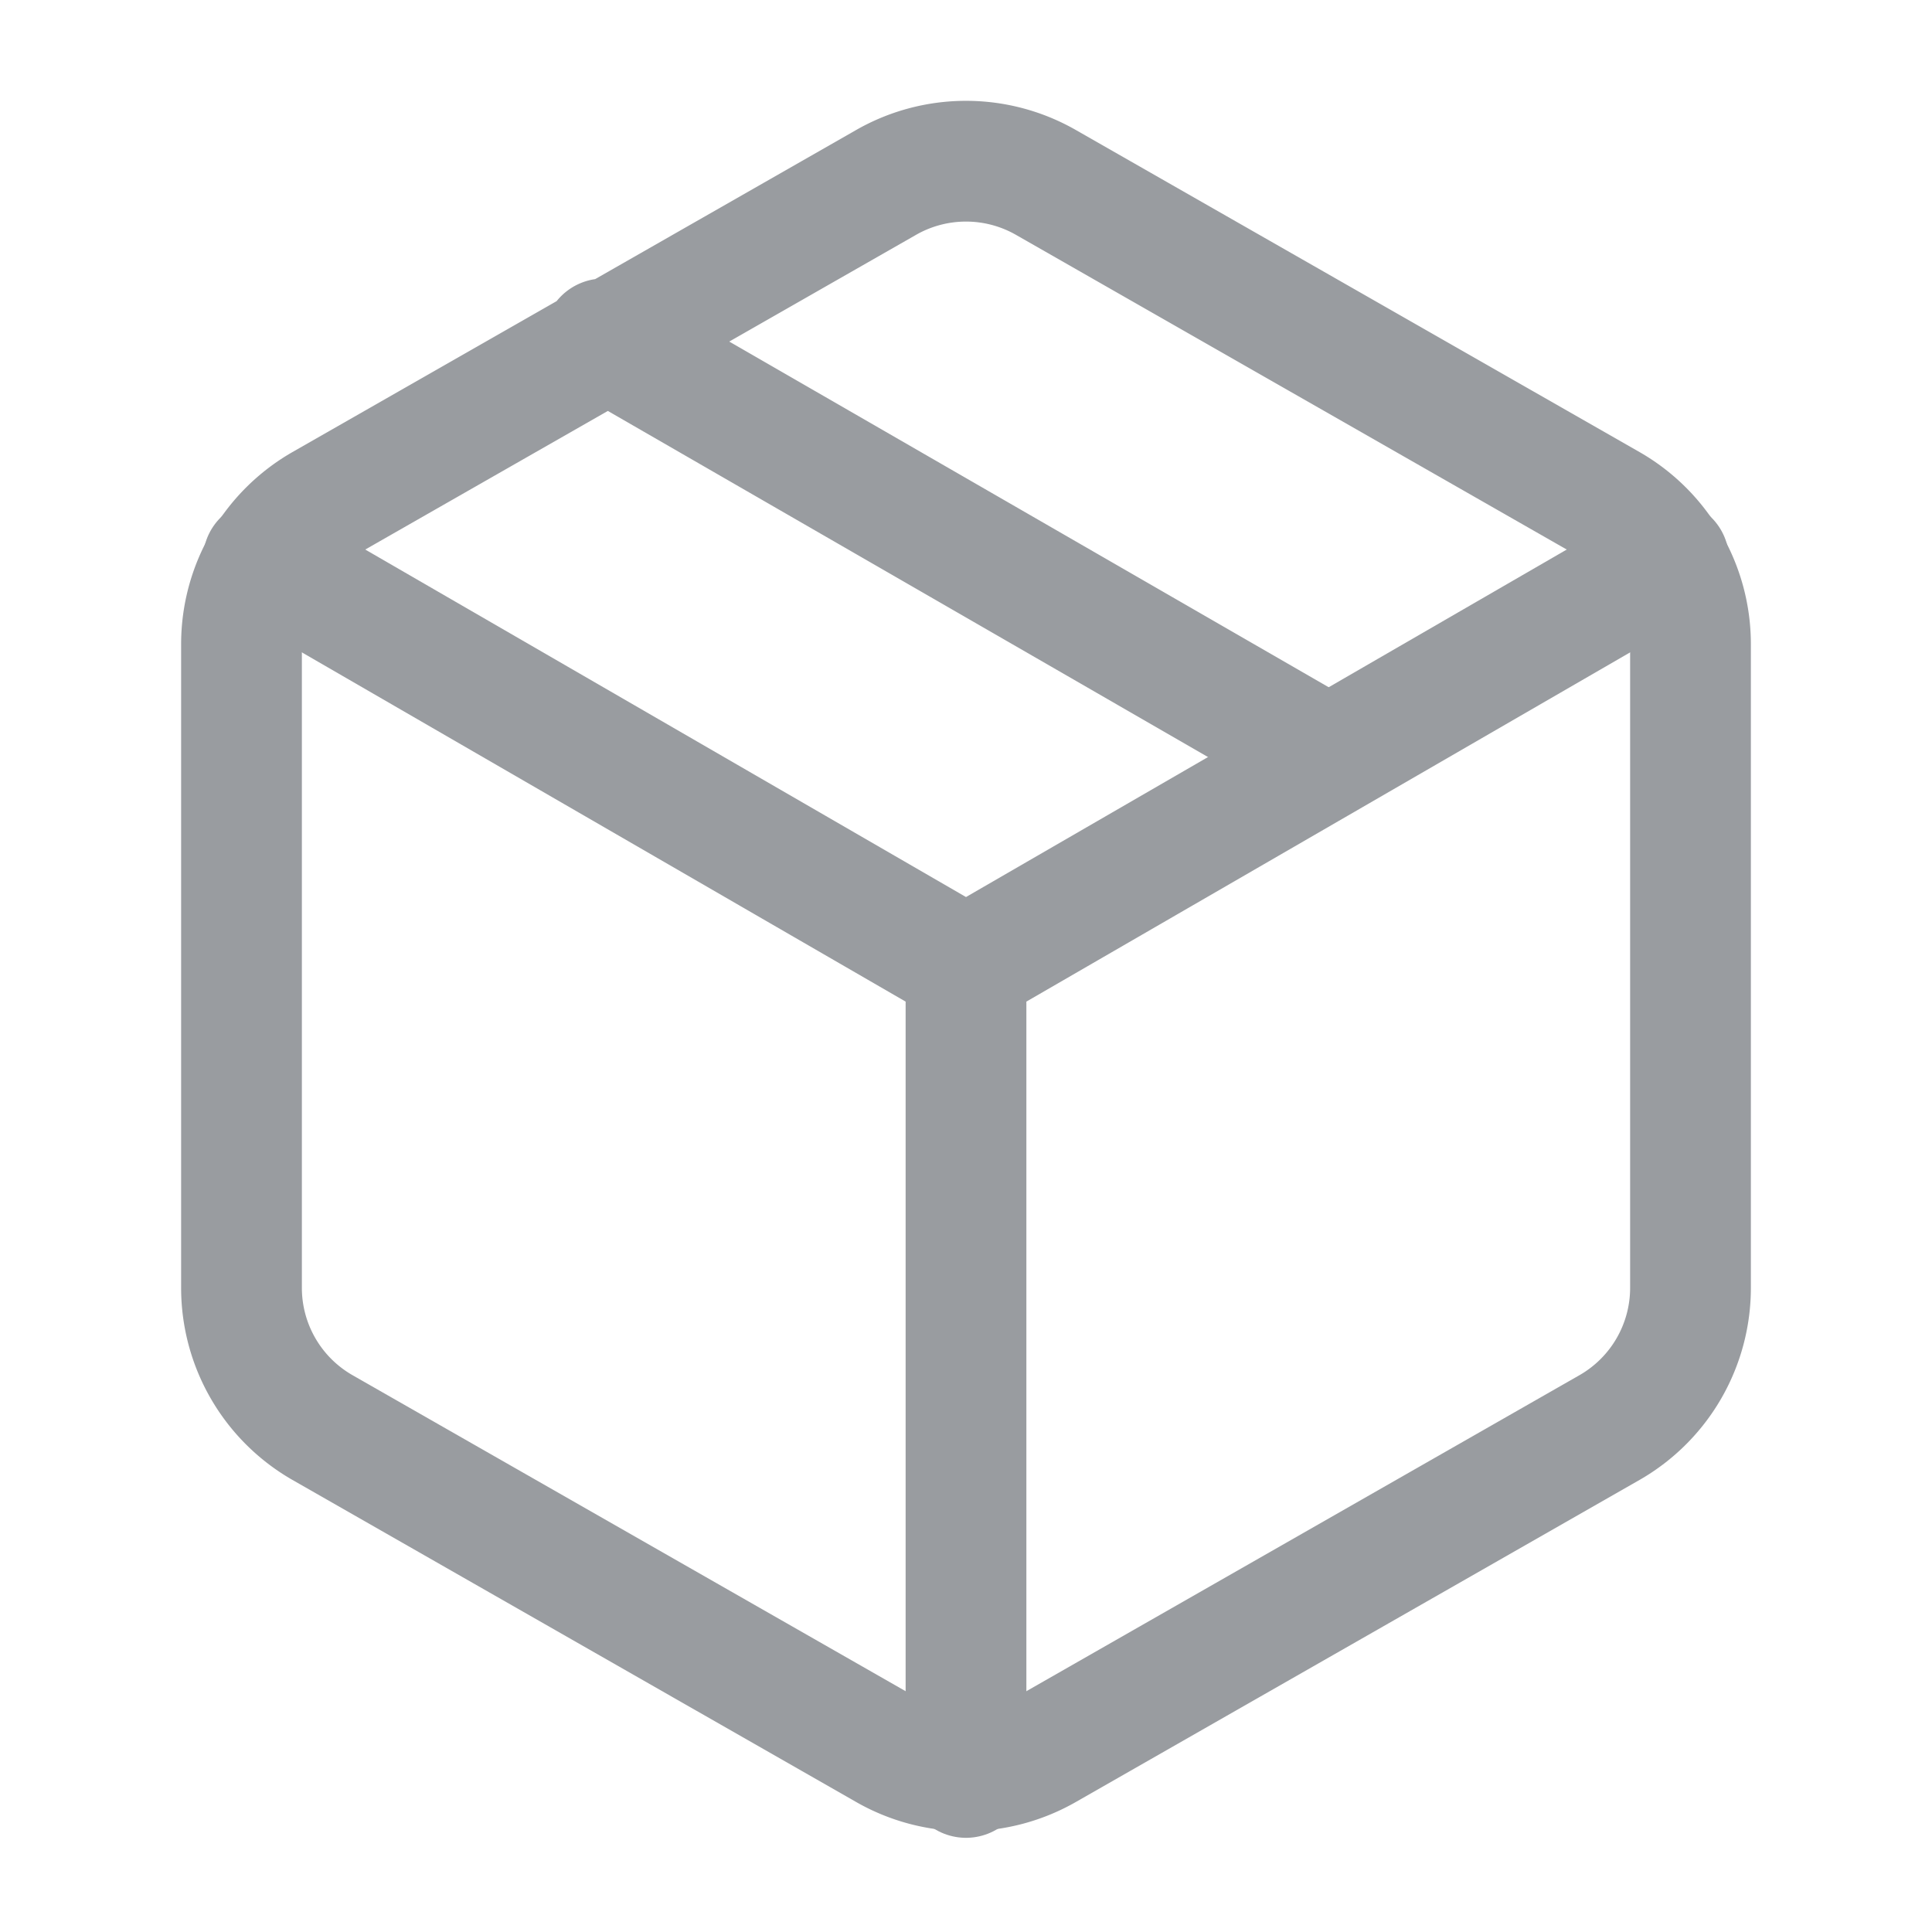 <svg xmlns="http://www.w3.org/2000/svg" width="32" height="32" fill="none" viewBox="0 0 32 32">
  <path stroke="#999CA0" stroke-linecap="round" stroke-linejoin="round" stroke-width="2" d="M22 12.533l-12-6.92M28 21.333V10.667a2.667 2.667 0 00-1.333-2.307l-9.334-5.333a2.667 2.667 0 00-2.666 0L5.333 8.36A2.667 2.667 0 004 10.667v10.666a2.666 2.666 0 001.333 2.307l9.334 5.333a2.666 2.666 0 002.666 0l9.334-5.333A2.667 2.667 0 0028 21.333z"/>
  <path stroke="#999CA0" stroke-linecap="round" stroke-linejoin="round" stroke-width="2" d="M4.36 9.28L16 16.013 27.64 9.28M16 29.44V16"/>
</svg>
